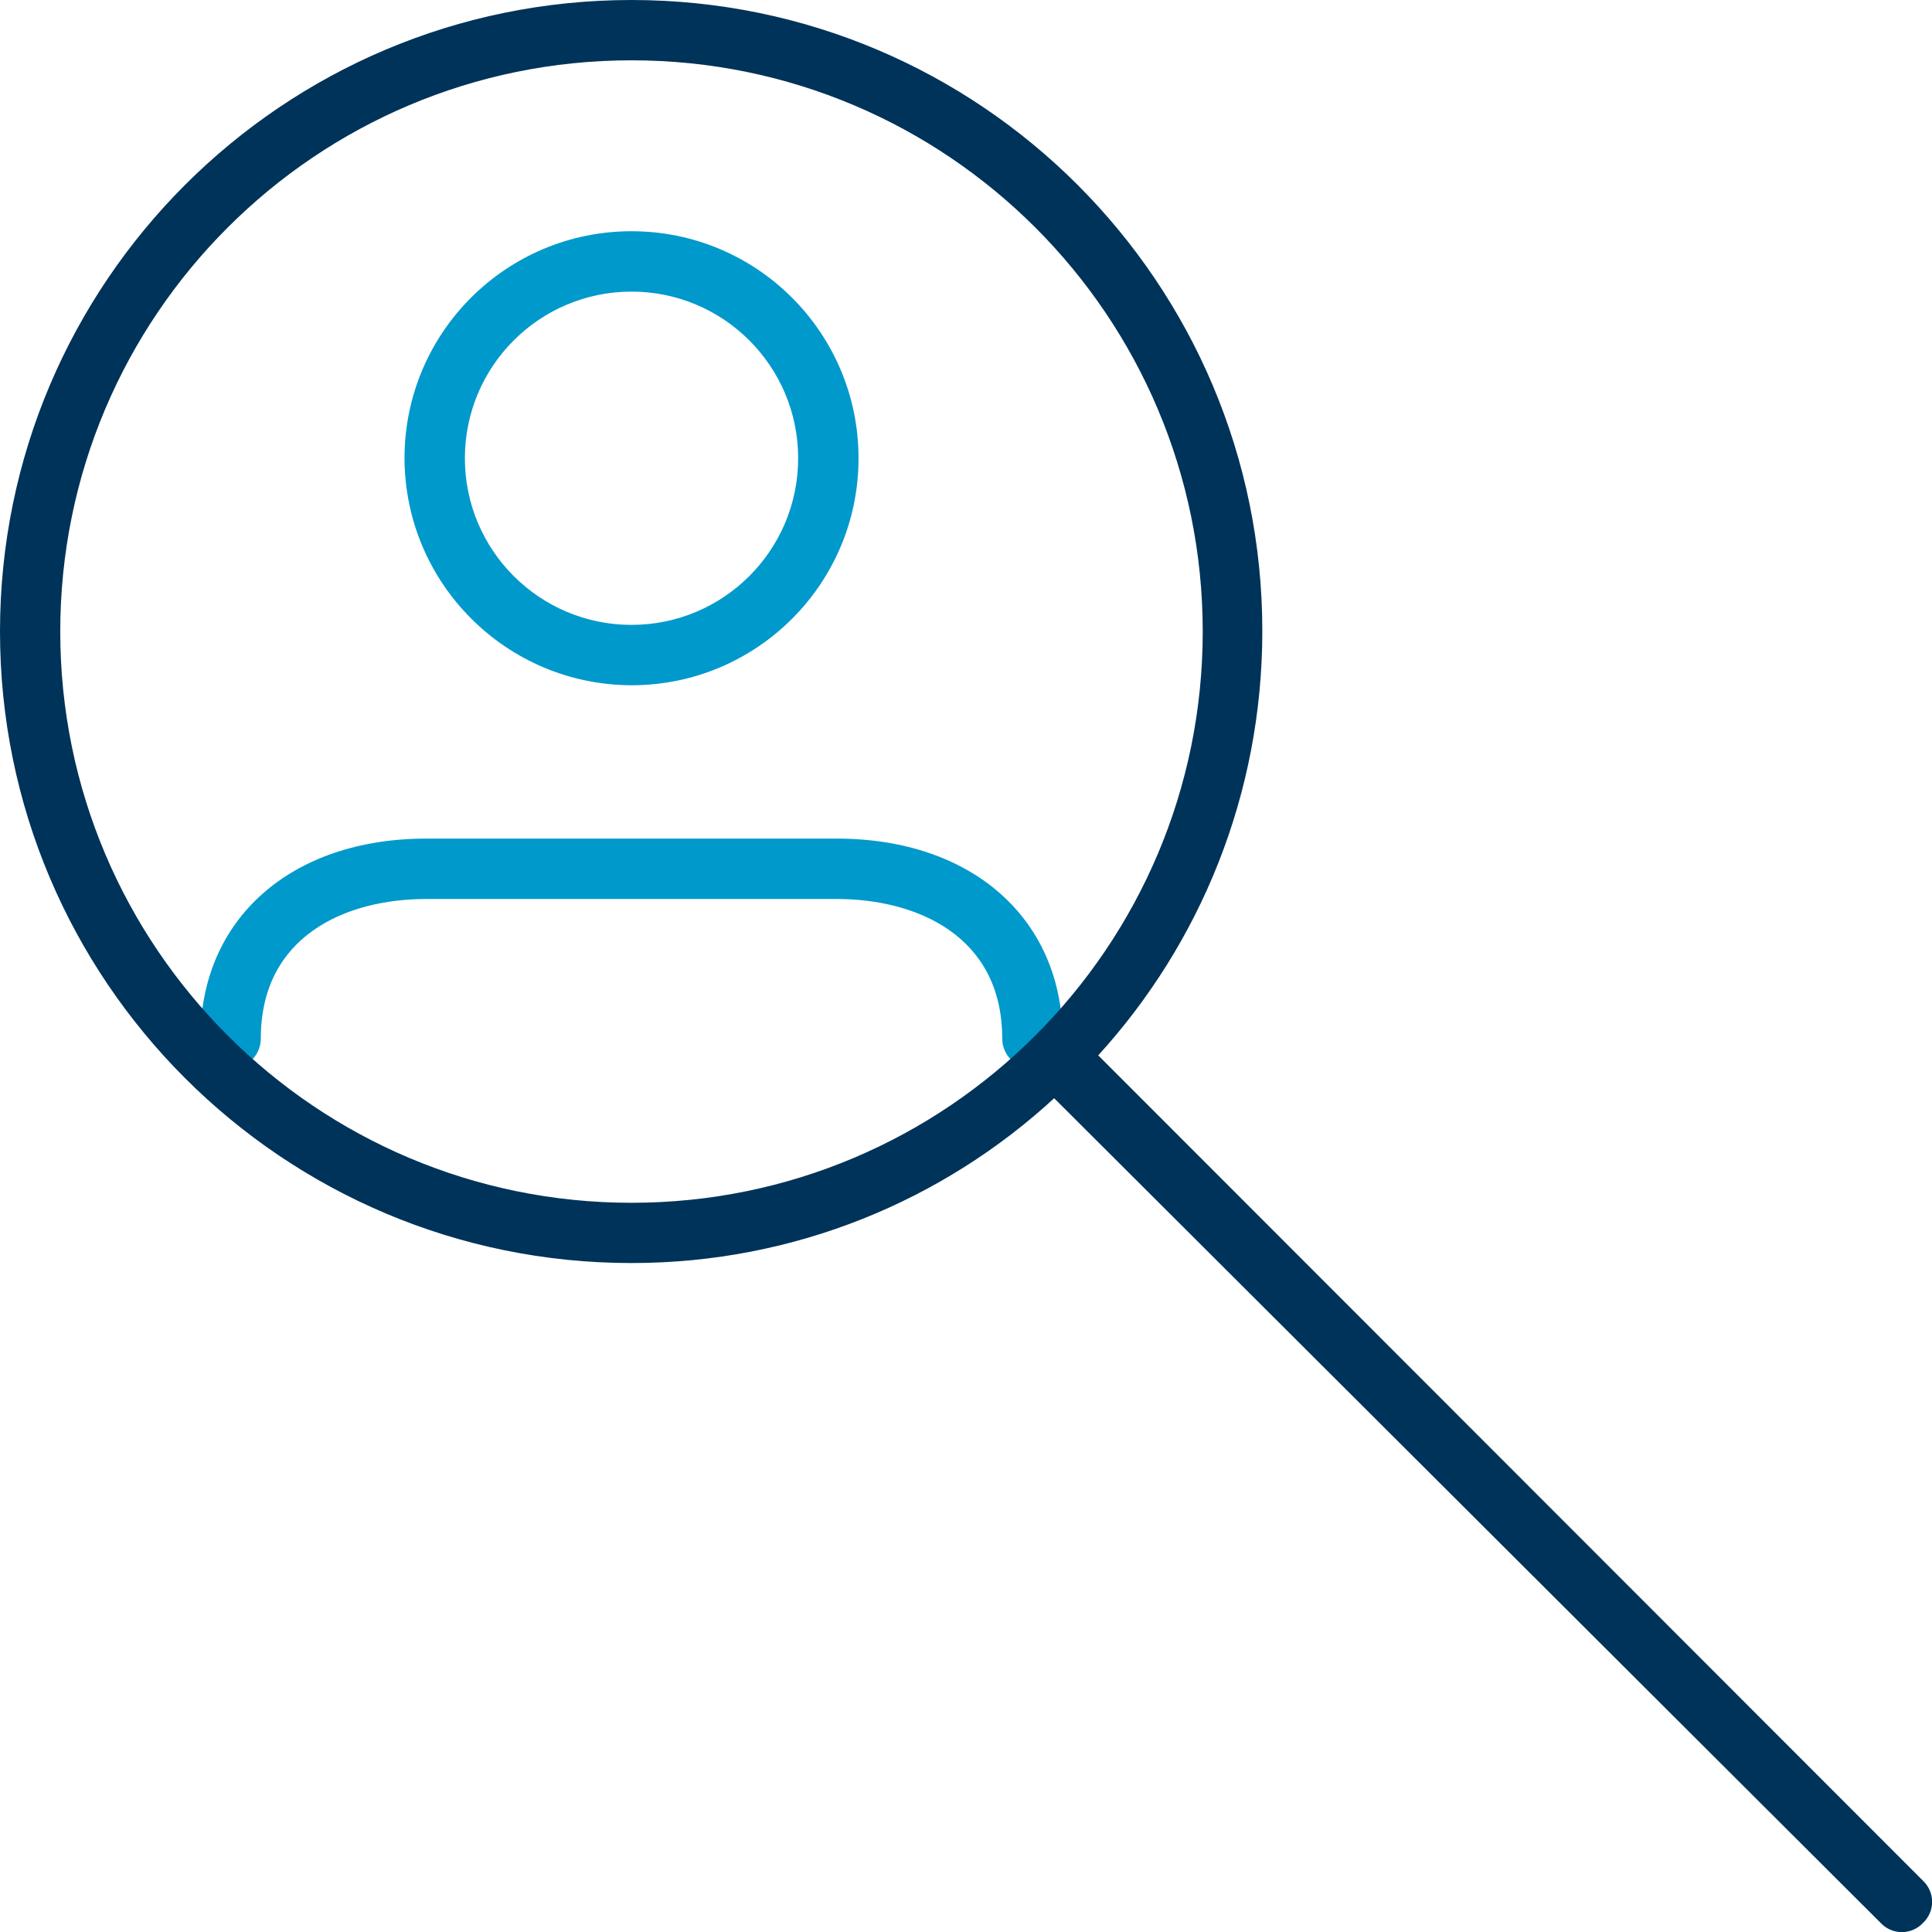 <!-- Generated by IcoMoon.io -->
<svg version="1.1" xmlns="http://www.w3.org/2000/svg" width="32" height="32" viewBox="0 0 32 32">
<title>doctor-search</title>
<path fill="#09c" d="M10.46 11.35c2.077 0 3.76-1.683 3.76-3.76s-1.683-3.76-3.76-3.76c-2.077 0-3.76 1.683-3.76 3.76v0c0.006 2.074 1.686 3.754 3.759 3.76h0.001zM10.46 4.83c1.524 0 2.76 1.236 2.76 2.76s-1.236 2.76-2.76 2.76c-1.524 0-2.76-1.236-2.76-2.76v0c0-1.524 1.236-2.76 2.76-2.76v0z"></path>
<path fill="#09c" d="M13.86 13.89h-6.8c-2.24 0-3.74 1.33-3.74 3.31 0 0.276 0.224 0.5 0.5 0.5s0.5-0.224 0.5-0.5v0c0-1.7 1.41-2.31 2.74-2.31h6.8c1.32 0 2.74 0.61 2.74 2.31 0 0.276 0.224 0.5 0.5 0.5s0.5-0.224 0.5-0.5v0c0-1.98-1.5-3.31-3.74-3.31z"></path>
<path fill="#003359" d="M31.85 31.15l-13.66-13.67c1.686-1.849 2.718-4.319 2.718-7.030 0-5.771-4.678-10.449-10.448-10.45h-0c-5.777 0-10.46 4.683-10.46 10.46s4.683 10.46 10.46 10.46v0c2.704-0 5.165-1.038 7.007-2.736l-0.007 0.006 13.69 13.66c0.088 0.093 0.212 0.152 0.35 0.152s0.262-0.058 0.35-0.151l0-0c0.093-0.088 0.152-0.212 0.152-0.35s-0.058-0.262-0.151-0.35l-0-0zM3.77 17.15c-1.712-1.712-2.772-4.077-2.772-6.69s1.059-4.978 2.772-6.69l0-0c1.712-1.712 4.077-2.771 6.69-2.771 5.225 0 9.461 4.236 9.461 9.461 0 2.613-1.059 4.978-2.771 6.69v0c-1.712 1.712-4.077 2.772-6.69 2.772s-4.978-1.059-6.69-2.772l-0-0z"></path>
</svg>

